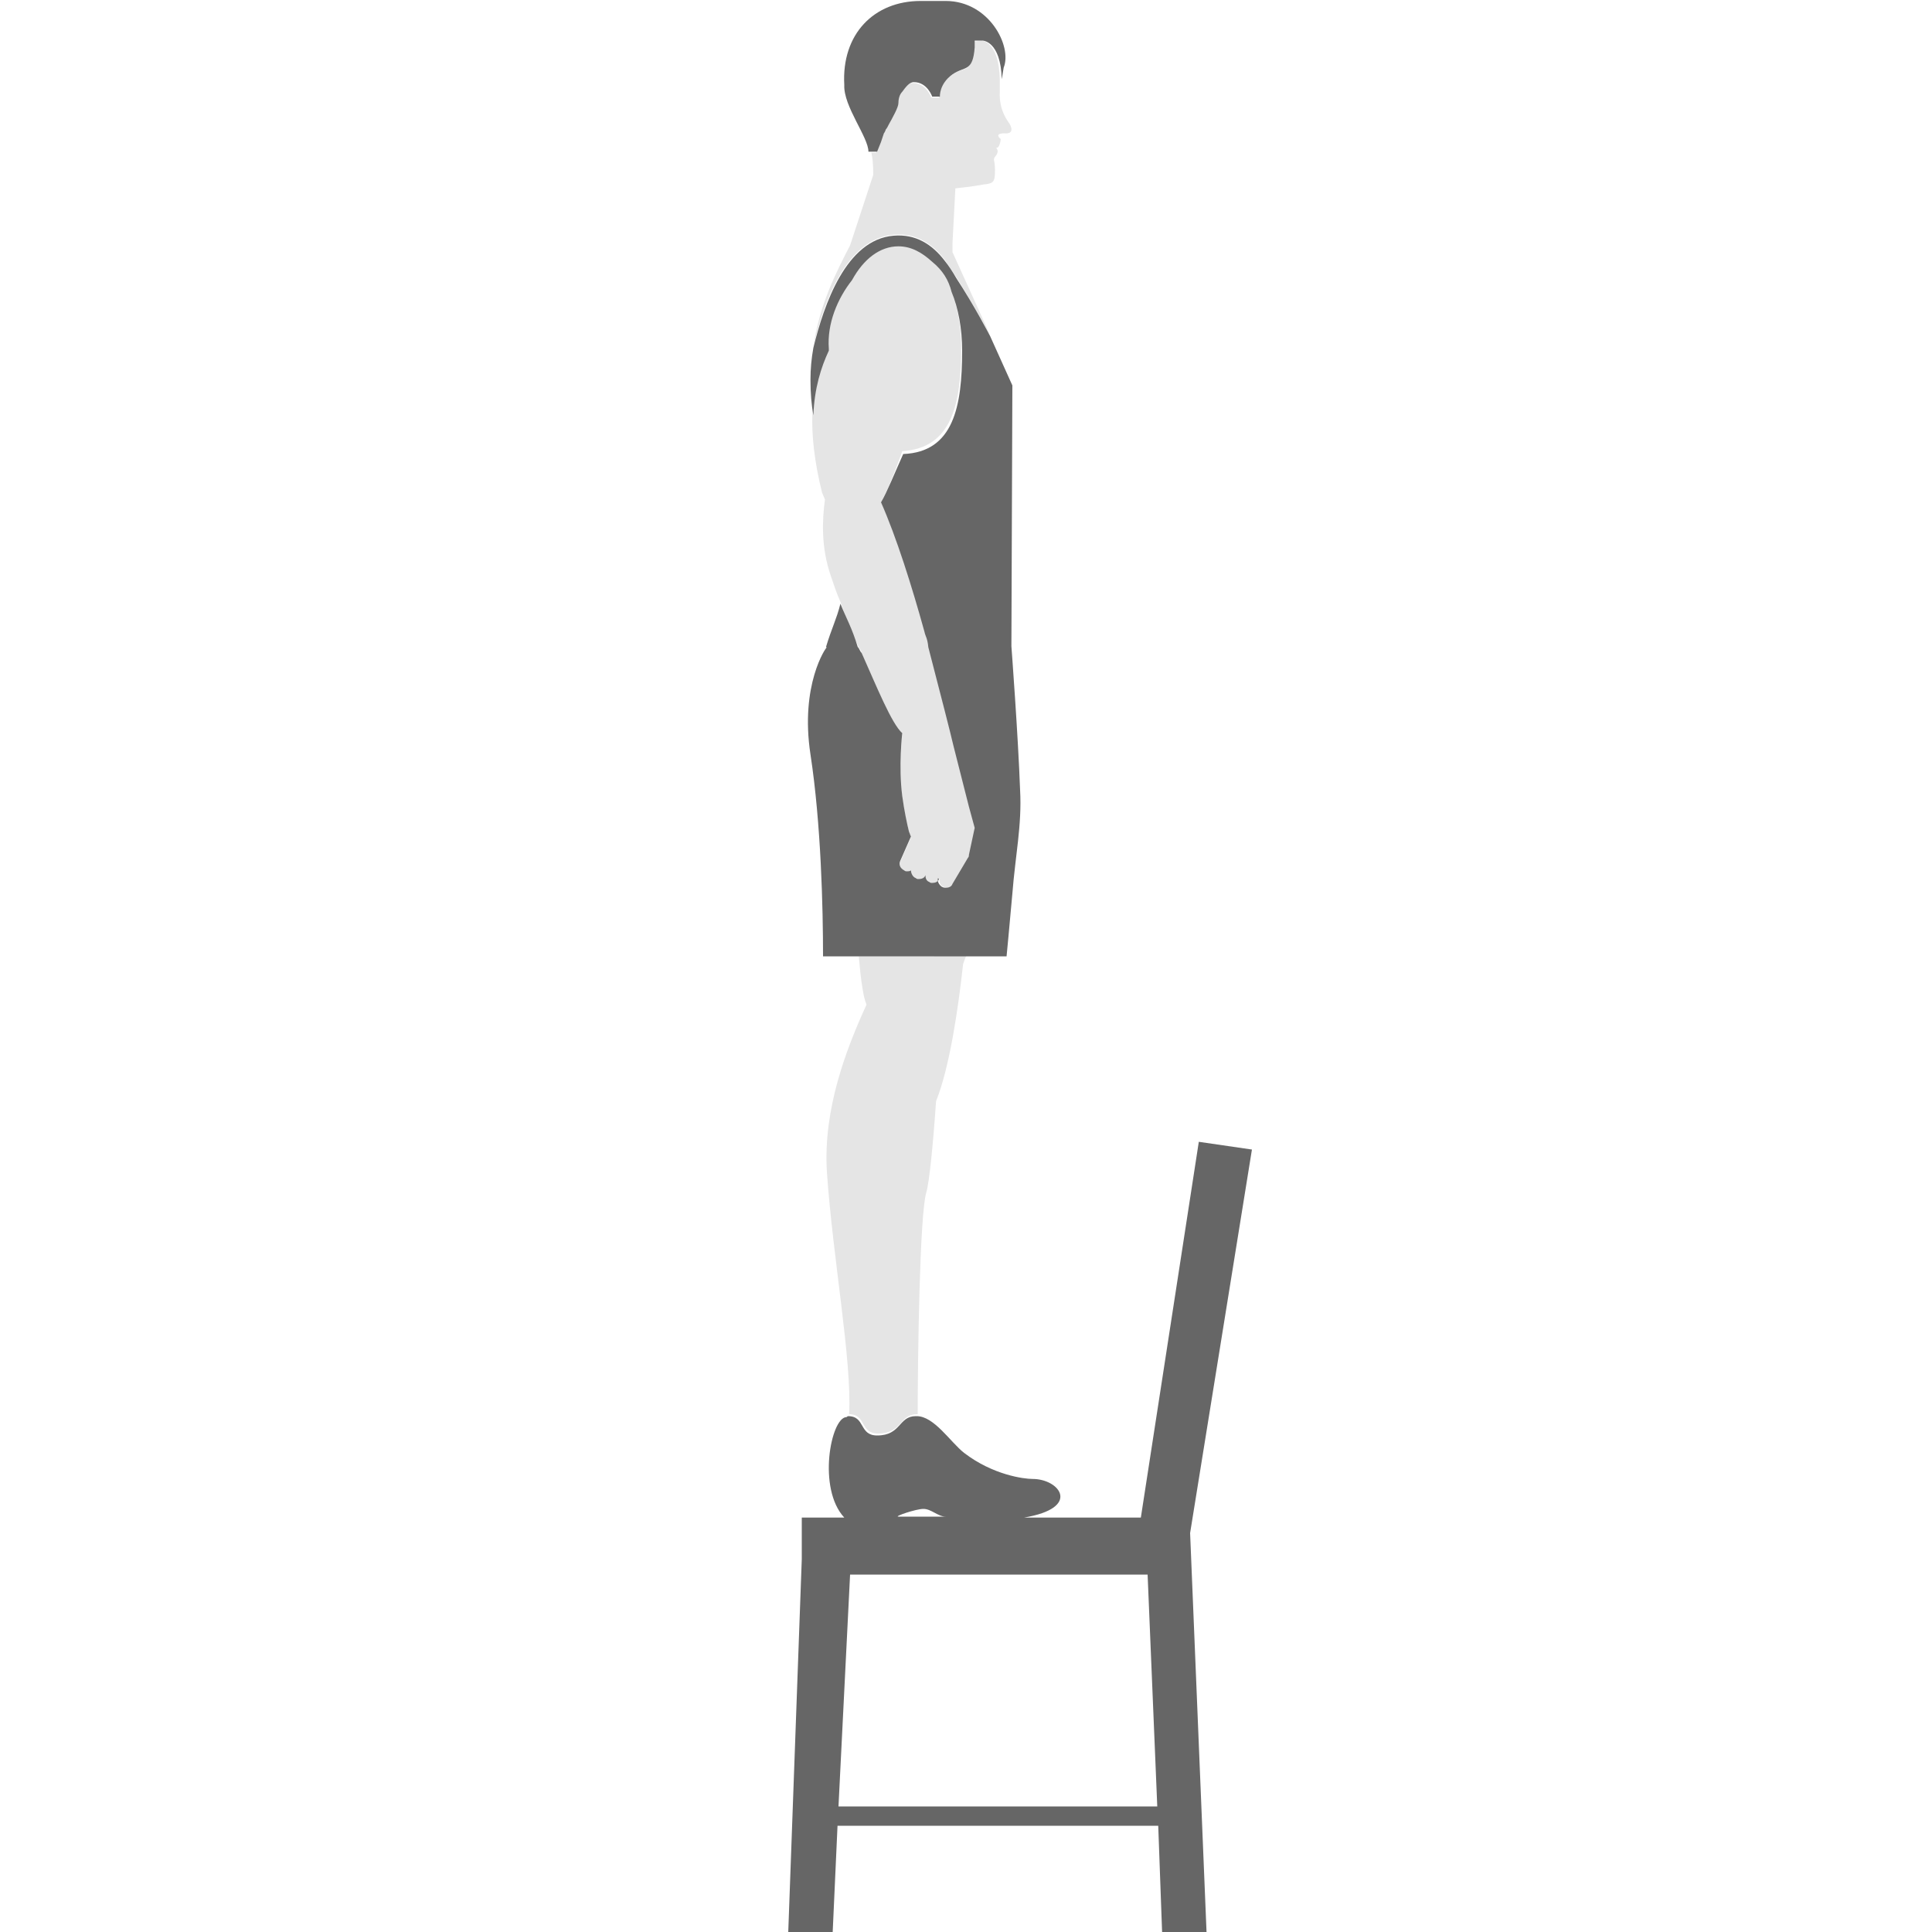 <svg xmlns="http://www.w3.org/2000/svg" width="200" height="200" viewBox="0 0 200 200" preserveAspectRatio="xMidYMax meet"><path fill="#E5E5E5" d="M104.5 12.8c-.2-.3-1.1-1.4-1-3.3V8.2c-.1-4-1.9-4-1.9-4l-.8.1v.8c-.2 2.6-1 1.7-2.3 2.7-1.4 1-1.3 2.3-1.3 2.3h-.8s-.5-1.5-1.9-1.5c-.5 0-.9.4-1.2.9-.2.4-.4.9-.4 1.3 0 .5-.5 1.5-1 2.2-.1.2-.2.4-.3.5l-.2.4-.3.9-.4 1h-.5c.1.4.2 1.1.2 2.3L88 25.4c-1.4 2.7-3.2 6.2-3.8 10.5 1-4.5 3.4-11.2 8.3-11.6 2.3-.2 4 .9 5.3 2.6l1.2 1.8c1.8 2.9 3.5 6 3.5 6l-3.9-8.6v-.9l.3-5.7s1.9-.2 2.9-.4c1.1-.1 1.2-.3 1.2-1.5s-.3-1 .1-1.5 0-.8 0-.8c.4.1.5-.9.5-.9s-.8-.6.4-.6c1 .1.7-.7.5-1"/><path fill="#E5E5E5" d="M96.7 99h-7.8c.1 1 .2 2.3.4 3.4.1.6.2 1.1.4 1.6-2.1 4.6-4.5 10.8-4.1 17.3.6 8.9 2.6 19.5 2.3 25.1 1.8 0 1.1 2 3 2 2.5 0 2.2-2 4-2h.1c0-5.7.2-20.8.9-23 .3-1 .7-5 1-9.4 1.4-3.5 2.3-9.6 2.8-14.2.1-.3.3-.9.4-.9h-3.4v.1zm2.1-21.9c-.3-1.3-1.3-5.4-2.6-10.2-.1-.5-.3-1-.4-1.6-1.3-4.6-2.9-9.6-4.6-13.3.6-1.1 1.4-3 2.2-5.3 5.2-.3 6.1-5 6.1-10.7 0-2.3-.4-4.4-1.1-6.1-.2-1.1-.8-2.2-2-3.1-1-1-2.2-1.6-3.5-1.6-1.9 0-3.6 1.4-4.8 3.5-1.6 2-2.7 4.6-2.4 7.1v.2c-.8 1.7-1.4 4-1.6 6.7-.1 2.3.2 5.1 1 8.3.1.2.2.5.3.7-.3 2.2-.4 5 .6 7.9.3.9.6 1.8 1 2.7.5 1.5 1.1 3 1.8 4.5.1.3.3.4.4.8 1.5 3.6 3.1 7.4 4.2 8.4 0 0-.4 3.3 0 6.5.2 1.6.5 2.8.7 3.6.1.2.1.4.2.6l-1.1 2.5c-.2.4 0 .9.4 1 .1 0 .2.1.3.1.1 0 .3 0 .4-.1 0 .3.1.7.5.8.1 0 .2.1.3.1.3 0 .5-.2.7-.4 0 .3.2.6.4.7.1.1.2.1.3.1.3 0 .6-.2.7-.4l.1-.2c-.1.4 0 .8.4.9.1.1.2.1.4.1.3 0 .6-.2.7-.4l1.6-2.7.1-.3.6-2.8-.6-2.2-1.7-6.4z"/><path fill="#666" d="M89.9 15.7h.9l.4-1 .3-.9s.1-.1.2-.4c.1-.1.2-.3.3-.5.4-.7 1-1.8 1-2.2 0-.4.1-.9.4-1.2.3-.4.7-1 1.2-1 1.4 0 1.9 1.5 1.9 1.5h.8s-.1-1.3 1.3-2.3c1.3-.9 2.1-.2 2.3-2.8v-.7h.8s1.9 0 2 4l.2-1.2c.9-2.2-1.5-6.9-6-6.9h-2.6c-4.8 0-8.2 3.4-7.9 8.7-.1 2.2 2.5 5.4 2.5 6.9"/><path fill="#666" d="M88.8 67c-.6-2-1.2-3-1.8-4.5-.4 1.6-.9 2.5-1.5 4.5h3.3zM87 62.4zM129.6 119l-5.5-.8-6 38.9H106c6-1 3.7-4 .9-4-.9 0-4.1-.4-7.1-2.7-1.4-1.1-3.1-3.8-4.9-3.8h-.1c-1.8 0-1.5 2-4 2-1.9 0-1.2-2-3-2-.1 0-.1.1-.2.1-1.6.1-3 7.4-.2 10.4H83v4.3L81.6 200h4.6l.5-11h33.2l.4 11h4.6l-1.7-41.3 6.4-39.7zm-34 37.2c.8 0 1.5.8 2.3.8H93c-.5 0 1.8-.8 2.6-.8zM86.8 187l1.2-24h30.8l1 24h-33zM83.9 78.1C85 85.3 85.2 94 85.2 99h19s.3-3.1.6-6.5c.3-3.9 1-7.1.8-10.7-.2-5.6-.9-14.9-.9-14.9l.1-27-2.3-5.1s-1.6-3.1-3.5-6c-.4-.7-.8-1.3-1.2-1.8-1.3-1.7-3-2.8-5.3-2.6-4.9.4-7.2 7.1-8.3 11.6-.2 1.1-.3 2.2-.3 3.3 0 1.4.1 2.6.3 3.7.1-2.8.8-5 1.6-6.7v-.2c-.2-2.6.9-5.2 2.4-7.1 1.2-2.2 2.9-3.5 4.8-3.5 1.3 0 2.4.6 3.5 1.6 1.1.9 1.7 1.9 2 3.1.7 1.7 1.1 3.8 1.1 6.1 0 5.8-.9 10.5-6.1 10.7-.9 2-1.7 4-2.3 5 1.6 3.6 3.2 8.7 4.5 13.4.1.5.3.6.4 1.6 1.3 5 2.3 8.9 2.6 10.2l1.6 6.3.6 2.2-.6 2.8c0 .1 0 .2-.1.3l-1.6 2.7c-.1.3-.4.4-.7.4-.1 0-.2 0-.4-.1-.3-.2-.5-.6-.4-.9l.1.1c-.1.3-.4.4-.7.4-.1 0-.2 0-.3-.1-.3-.1-.4-.4-.4-.7-.1.3-.4.4-.7.4-.1 0-.2 0-.3-.1-.3-.1-.5-.5-.5-.8-.1.1-.3.1-.4.1-.1 0-.2 0-.3-.1-.4-.2-.6-.6-.4-1l1.1-2.5c-.1-.2-.1-.3-.2-.5-.2-.8-.5-2.2-.7-3.7-.4-3.1 0-6.5 0-6.5-1.1-1-2.6-4.7-4.2-8.3-.2-.2-.3-.6-.4-.6h-3.2c-.1 0-2.8 3.9-1.7 11.1z"/></svg>